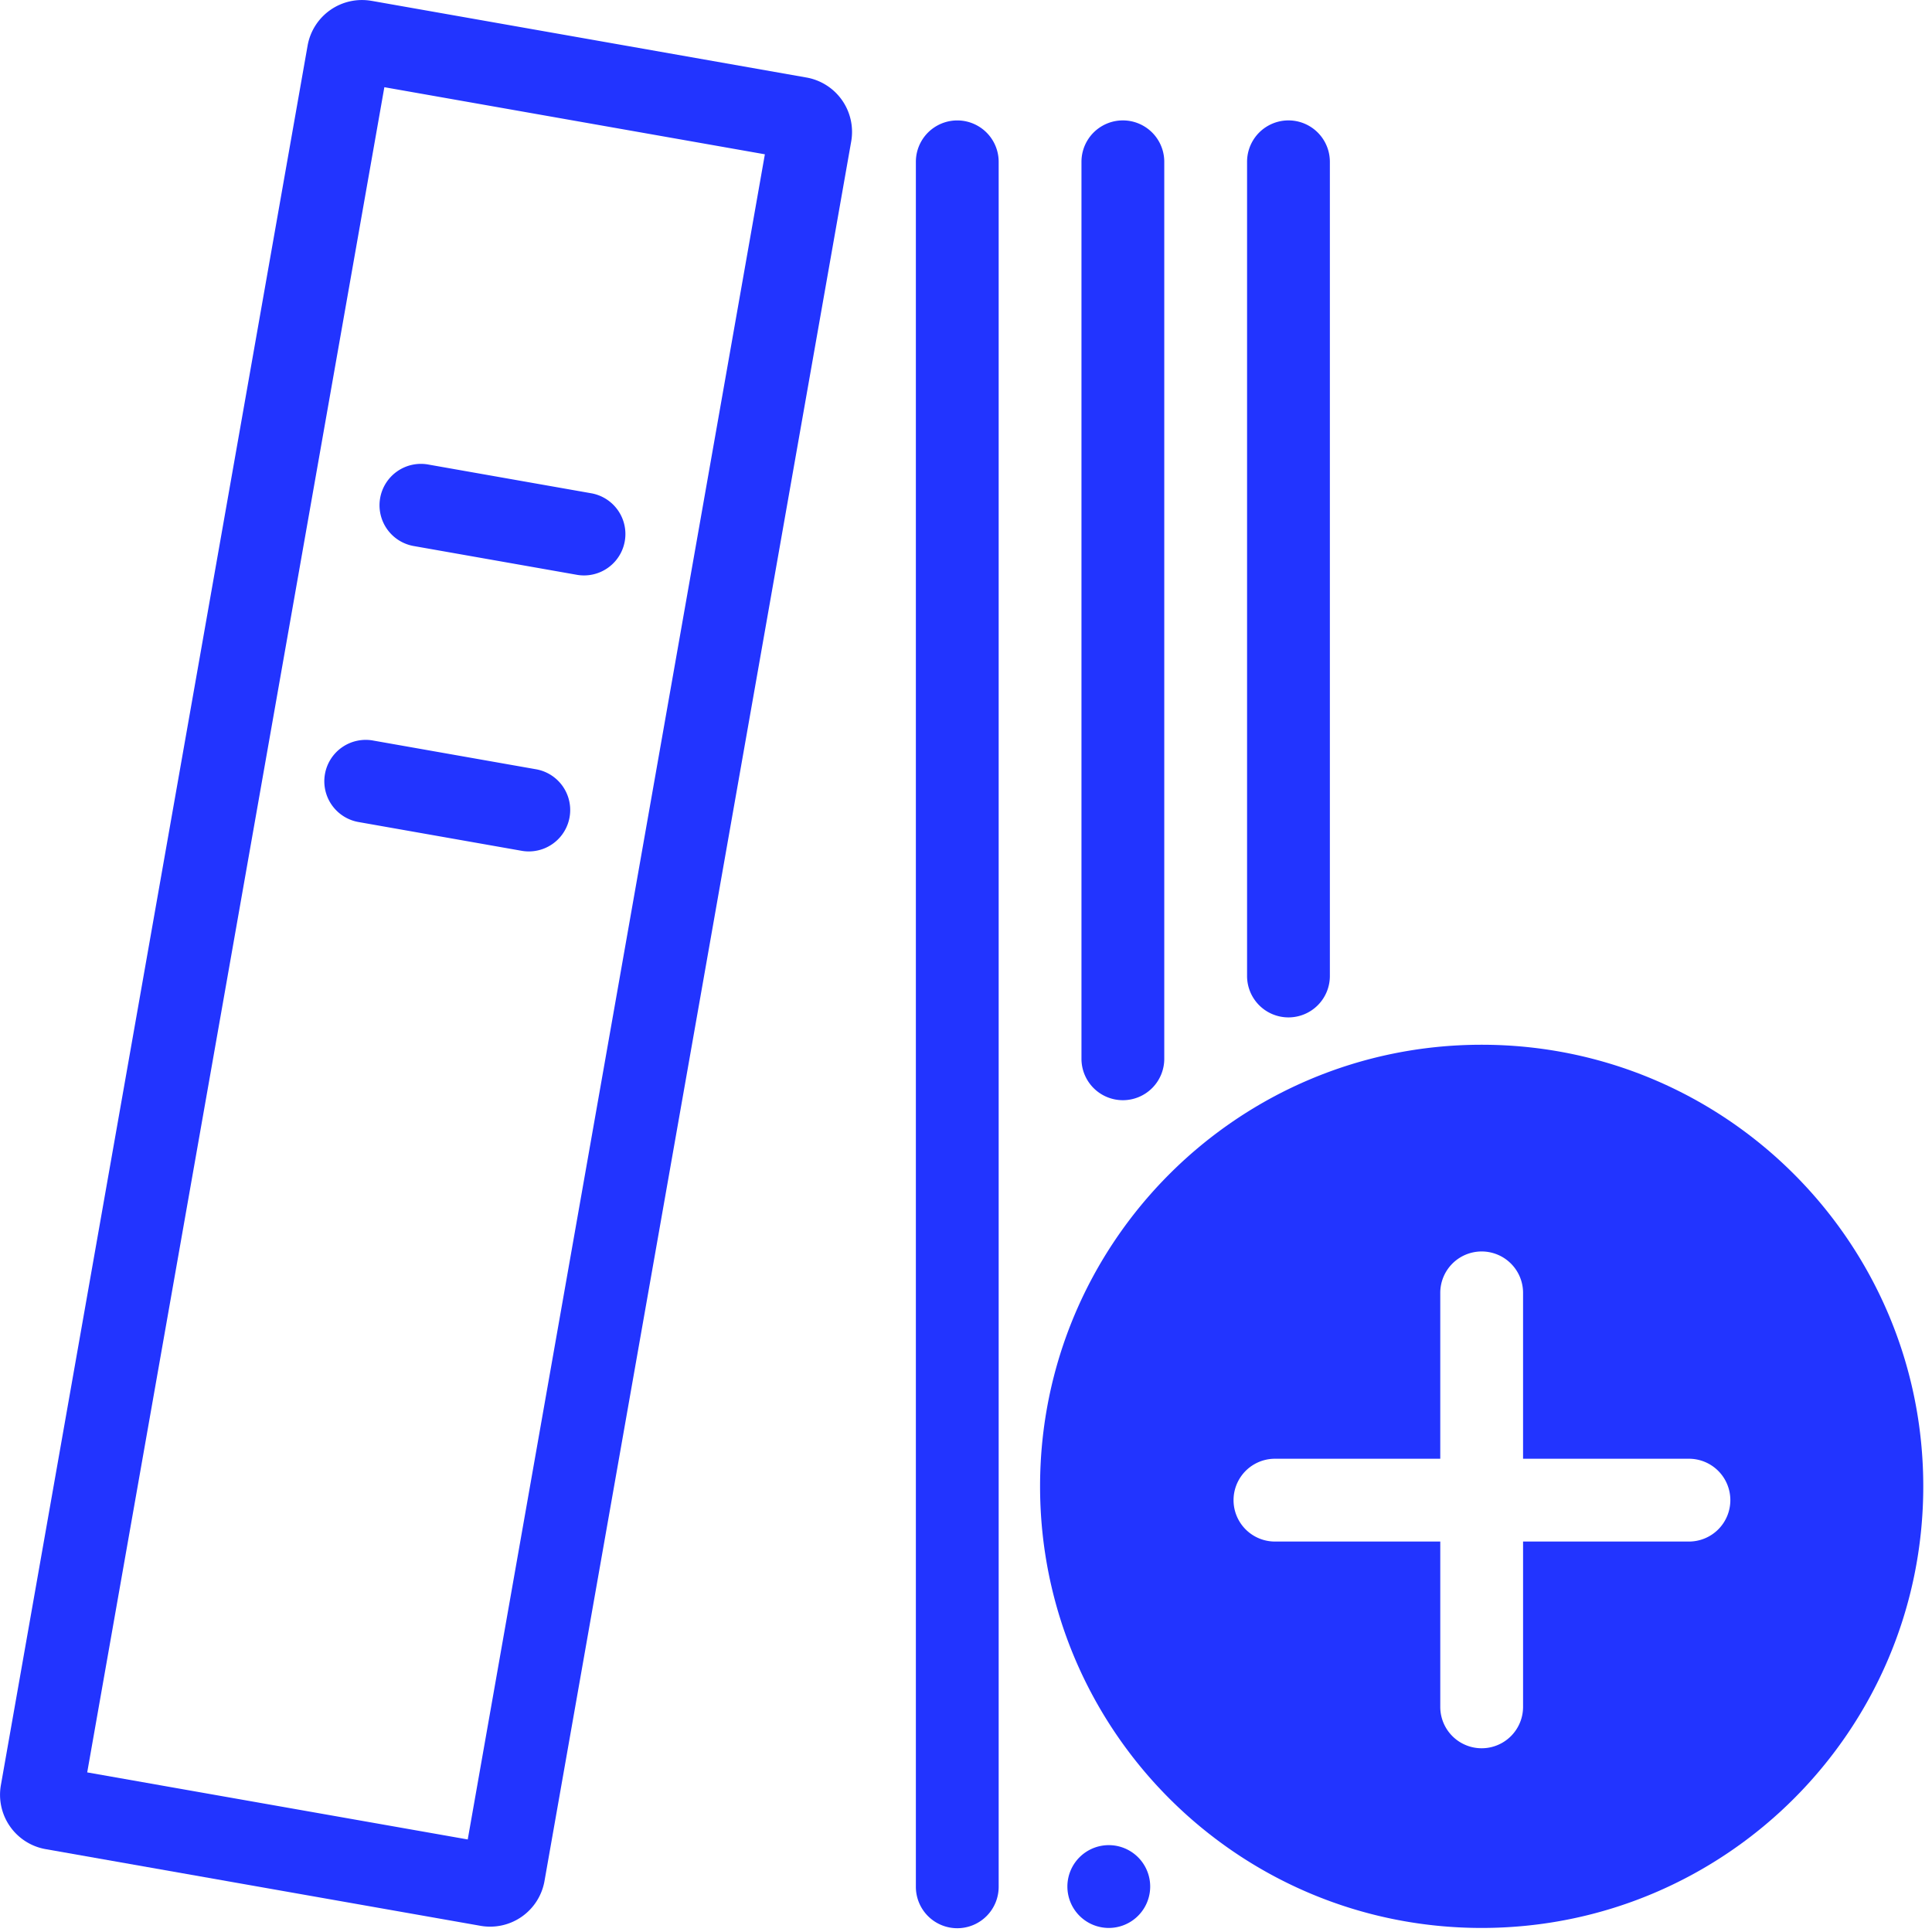 <?xml version="1.0" standalone="no"?><!DOCTYPE svg PUBLIC "-//W3C//DTD SVG 1.1//EN"
        "http://www.w3.org/Graphics/SVG/1.1/DTD/svg11.dtd">
<svg class="icon" width="200px" height="200.00px" viewBox="0 0 1024 1024" version="1.1"
     xmlns="http://www.w3.org/2000/svg">
    <path fill="#2234FF"
          d="M763.372 773.165h-87.771a21.943 21.943 0 0 0 0 43.885h87.771v87.771a21.943 21.943 0 0 0 43.885 0v-87.771h87.771a21.943 21.943 0 1 0 0-43.885h-87.771v-87.771a21.943 21.943 0 1 0-43.885 0v87.771z m21.943 248.684c-129.257 0-234.056-104.784-234.056-234.056 0-129.257 104.799-234.056 234.056-234.056 129.272 0 234.056 104.799 234.056 234.056 0 129.272-104.784 234.056-234.056 234.056z m-299.884-936.224a21.943 21.943 0 0 1 43.885 0v914.281a21.943 21.943 0 1 1-43.885 0v-914.281z m102.399 936.224a21.943 21.943 0 1 1 0-43.885 21.943 21.943 0 0 1 0 43.885zM219.646 289.474a21.943 21.943 0 1 1 7.621-43.213l86.44 15.243a21.943 21.943 0 0 1-7.621 43.213l-86.44-15.243z m-29.257 146.285a21.943 21.943 0 1 1 7.621-43.213l86.44 15.243a21.943 21.943 0 0 1-7.621 43.213l-86.44-15.243z"/>
    <path fill="#2234FF"
          d="M203.715 46.217L46.225 939.403l201.683 35.547L405.398 81.779 203.715 46.217zM196.928 0.444l230.501 40.638a29.257 29.257 0 0 1 23.727 33.894L288.59 996.996a29.257 29.257 0 0 1-33.894 23.727L24.195 980.085A29.257 29.257 0 0 1 0.467 946.176L163.034 24.186A29.257 29.257 0 0 1 196.928 0.459z m376.274 85.167a21.943 21.943 0 0 1 43.885 0v475.426a21.943 21.943 0 1 1-43.885 0v-475.426z m87.771 0a21.943 21.943 0 0 1 43.885 0v431.541a21.943 21.943 0 1 1-43.885 0v-431.541z"/>
</svg>

